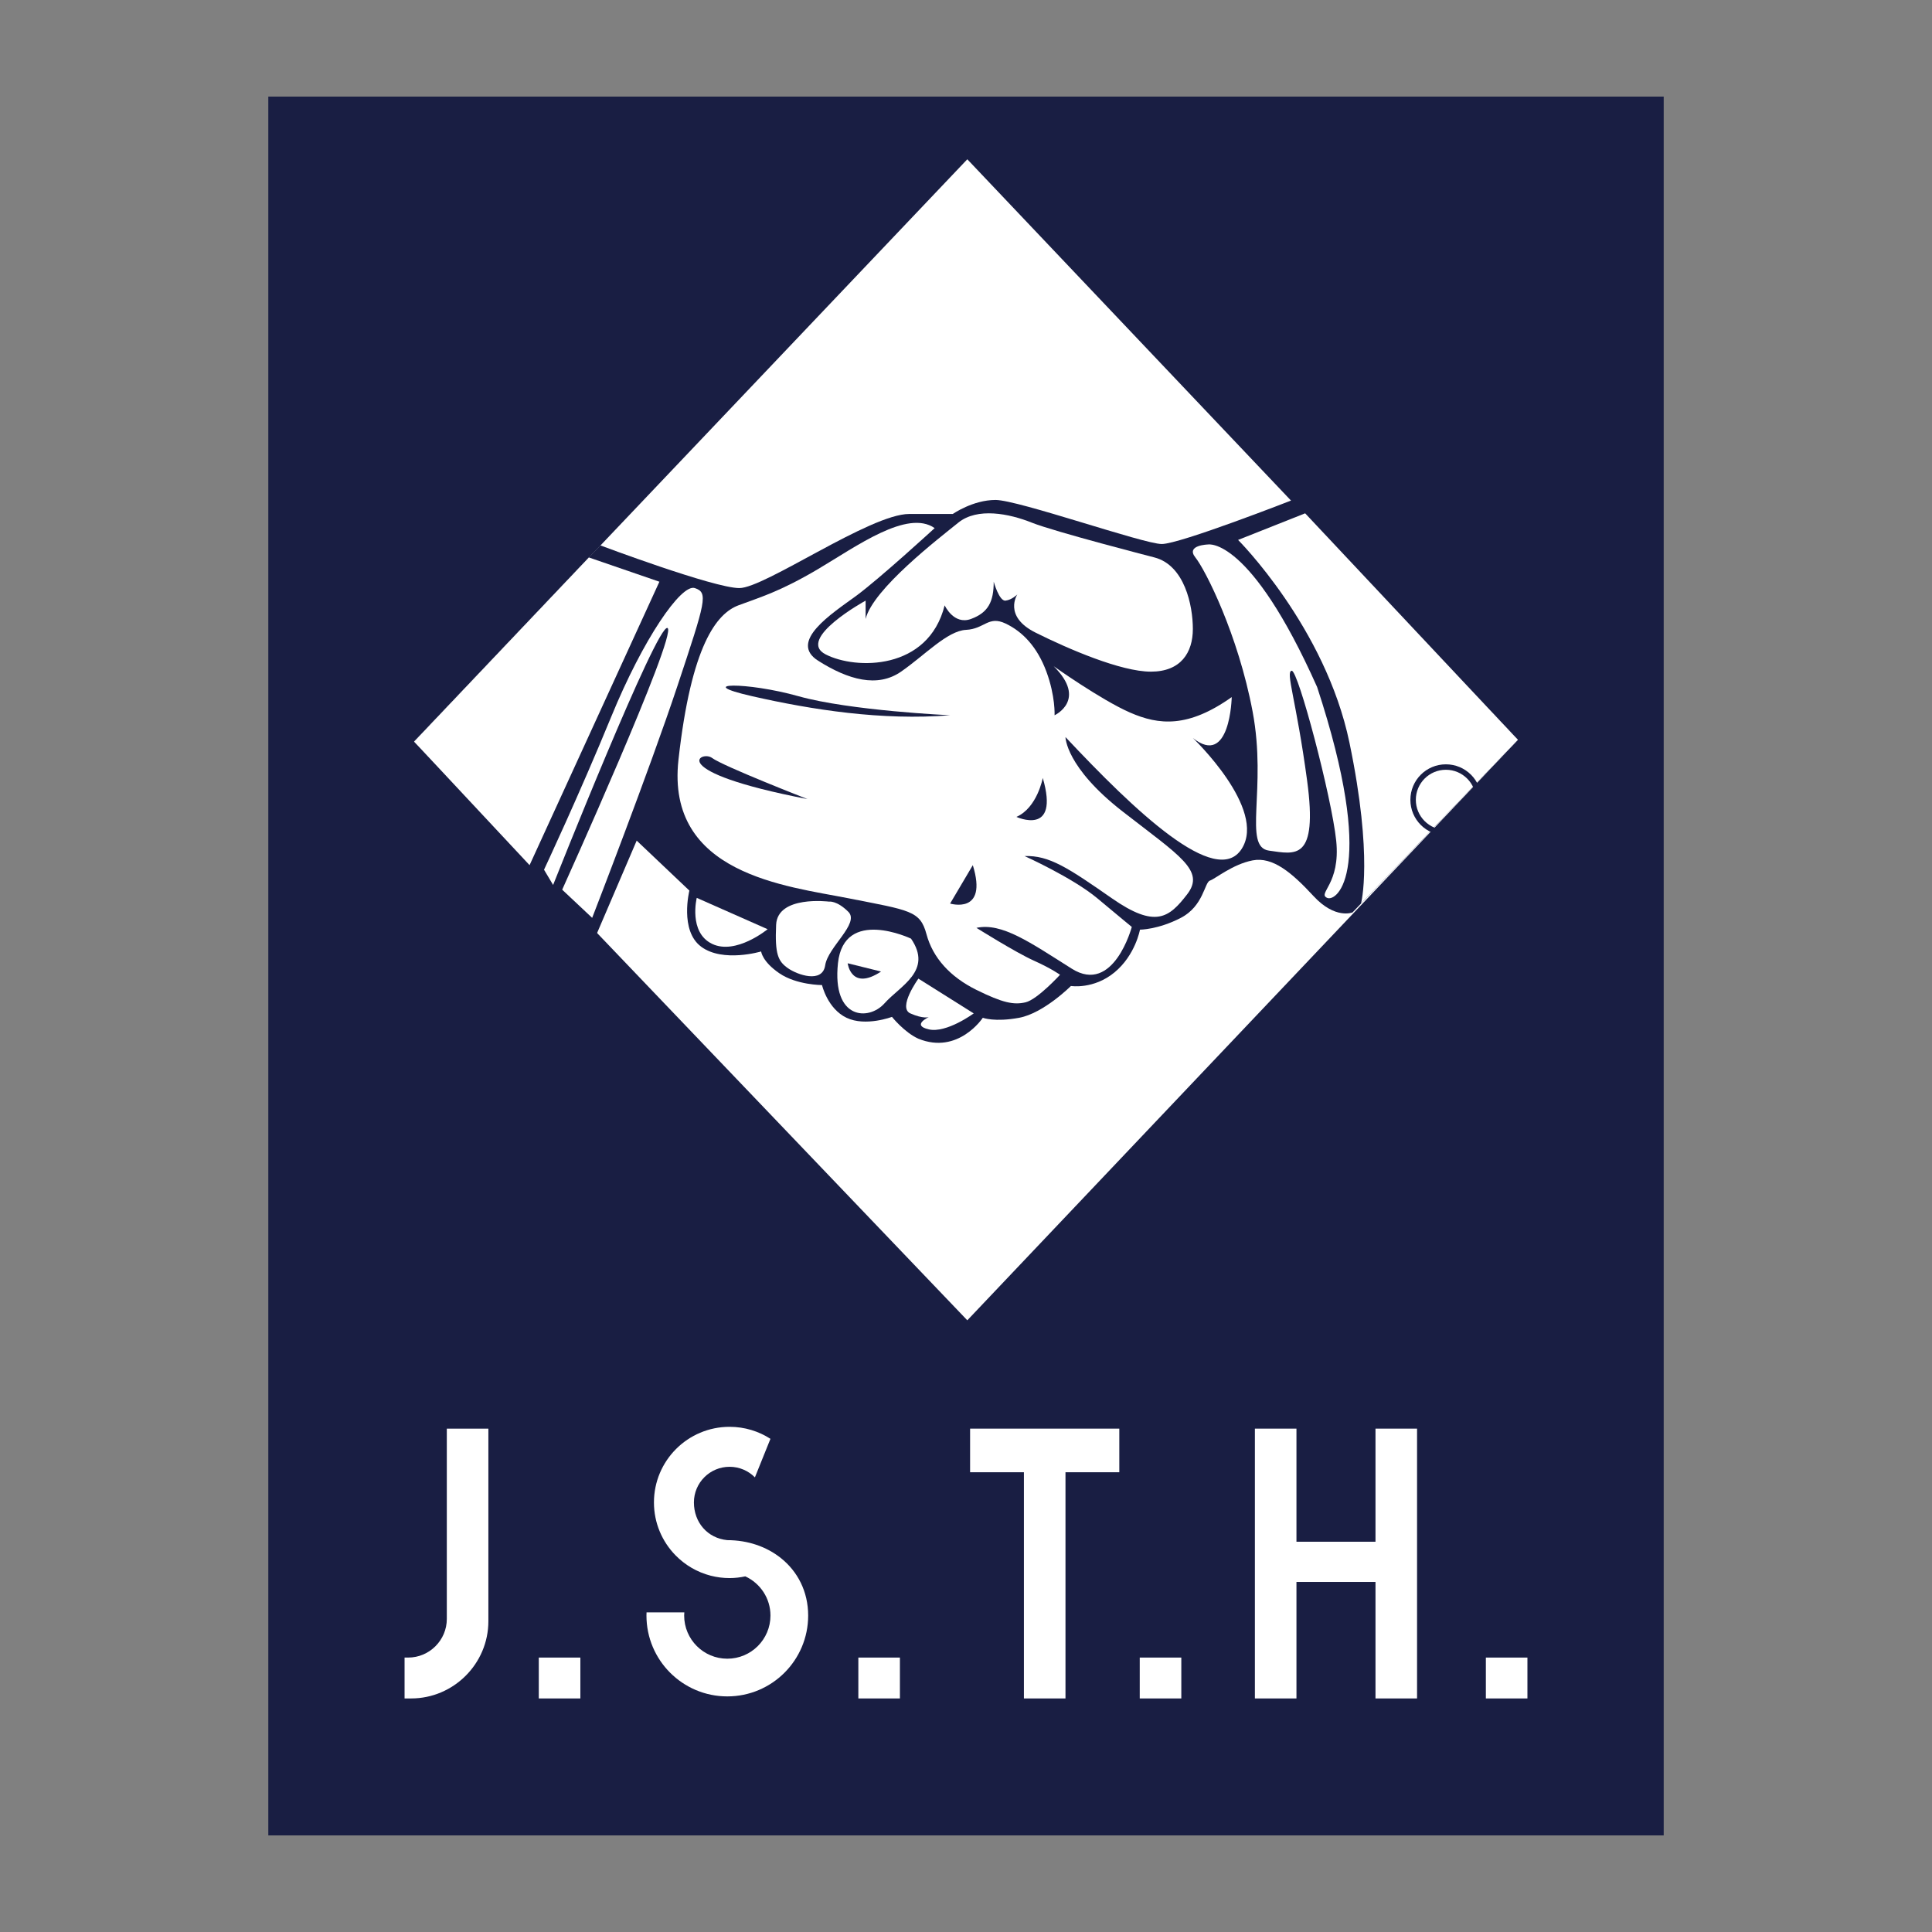 <?xml version="1.0" encoding="utf-8"?>
<!-- Generator: Adobe Illustrator 16.0.0, SVG Export Plug-In . SVG Version: 6.00 Build 0)  -->
<!DOCTYPE svg PUBLIC "-//W3C//DTD SVG 1.1//EN" "http://www.w3.org/Graphics/SVG/1.1/DTD/svg11.dtd">
<svg version="1.1" id="Calque_1" xmlns="http://www.w3.org/2000/svg" xmlns:xlink="http://www.w3.org/1999/xlink" x="0px" y="0px"
	 width="500px" height="500px" viewBox="0 0 500 500" enable-background="new 0 0 500 500" xml:space="preserve">
<rect x="0" y="0" width="500" height="500" fill="#808080" stroke="none"/>
<g>
	<rect x="69.436" y="25" fill="#191E43" width="361.129" height="450"/>
	<g>
		<rect x="384.541" y="428.978" fill="#FFFFFF" width="10.757" height="10.58"/>
		<rect x="294.965" y="428.978" fill="#FFFFFF" width="10.757" height="10.58"/>
		<rect x="222.14" y="428.978" fill="#FFFFFF" width="10.756" height="10.58"/>
		<rect x="139.439" y="428.978" fill="#FFFFFF" width="10.757" height="10.58"/>
		<polygon fill="#FFFFFF" points="289.675,369.729 275.745,369.729 264.988,369.729 251.059,369.729 251.059,381.016 
			264.988,381.016 264.988,439.558 275.745,439.558 275.745,381.016 289.675,381.016 		"/>
		<polygon fill="#FFFFFF" points="355.976,369.729 355.976,399.001 335.521,399.001 335.521,369.729 324.765,369.729 
			324.765,439.558 335.521,439.558 335.521,409.404 355.976,409.404 355.976,439.558 366.731,439.558 366.731,369.729 		"/>
		<path fill="#FFFFFF" d="M115.635,369.729v49.251c0,5.498-4.499,9.997-9.997,9.997h-0.936v10.58h1.695
			c10.997,0,19.994-8.997,19.994-19.994v-49.834H115.635z"/>
		<path fill="#FFFFFF" d="M202.072,403.212c-3.69-2.939-8.536-4.623-13.847-4.623c-5.187-0.514-8.641-4.659-8.641-9.756
			s4.132-9.229,9.229-9.229c2.564,0,4.883,1.048,6.556,2.736l4.021-9.974c-3.05-1.964-6.679-3.106-10.577-3.106
			c-10.81,0-19.572,8.762-19.572,19.572c0,5.315,2.121,10.132,5.561,13.659c2.467,2.531,5.612,4.398,9.143,5.302
			c1.557,0.399,3.188,0.611,4.869,0.611c1.399,0,2.757-0.163,4.072-0.442c3.838,1.768,6.509,5.638,6.509,10.14
			c0,6.169-5,11.169-11.168,11.169c-6.167,0-11.167-5-11.167-11.169c0-0.276,0.022-0.55,0.042-0.822h-9.778
			c-0.011,0.273-0.021,0.547-0.021,0.822c0,11.557,9.368,20.925,20.924,20.925s20.925-9.368,20.925-20.925
			C209.149,411.857,206.411,406.667,202.072,403.212z"/>
	</g>
	<g>
		<polygon fill="#FFFFFF" points="250.338,41.223 107.171,191.928 250.338,341.693 392.829,191.458 		"/>
		<path fill="#191E43" d="M155.368,141.144c0,0,29.389,11.05,35.972,11.05s33.856-19.18,43.965-19.18c10.11,0,11.286,0,11.286,0
			s5.172-3.626,11.049-3.626c5.878,0,38.323,11.403,43.025,11.403c4.703,0,33.856-11.403,33.856-11.403l58.307,62.069
			l-42.791,44.671c0,0-4.466,1.88-10.108-4.232c-5.643-6.112-10.579-10.228-15.753-9.228c-5.172,0.999-9.64,4.762-11.05,5.231
			c-1.41,0.47-1.646,6.583-7.524,9.64c-5.877,3.057-10.579,3.057-10.579,3.057s-1.176,6.582-6.583,11.05
			c-5.408,4.467-11.286,3.526-11.286,3.526s-7.053,7.053-13.4,8.229s-9.403,0-9.403,0s-6.348,9.64-16.693,5.408
			c-3.636-1.648-6.819-5.644-6.819-5.644s-6.817,2.586-11.755,0.235c-4.937-2.351-6.348-8.464-6.348-8.464s-6.583,0-11.051-3.057
			c-4.467-3.057-4.702-5.643-4.702-5.643s-9.874,2.958-15.518-1.224c-5.643-4.183-3.056-14.528-3.056-14.528l-13.636-12.931
			l-10.581,24.686l-47.022-50.313L155.368,141.144z"/>
		<path fill="#FFFFFF" d="M312.656,140.909c0,0-5.877,0.141-3.291,3.362c2.585,3.221,11.05,19.914,14.812,39.898
			c3.763,19.984-2.585,35.032,4.232,35.972c6.817,0.94,12.696,2.821,9.874-18.104c-2.82-20.924-5.643-28.213-3.996-28.448
			c1.645-0.235,10.345,32.68,11.52,43.965c1.177,11.285-4.937,13.636-2.35,14.812c2.585,1.176,12.931-7.313-2.587-54.557
			C323.472,138.793,312.656,140.909,312.656,140.909z"/>
		<path fill="#FFFFFF" d="M298.786,144.271c0,0-25.862-6.654-31.74-9.005c-5.879-2.352-14.106-3.997-19.043,0
			c-4.938,3.997-22.102,17.163-23.981,24.921v-4.745c0,0-18.103,9.917-10.345,13.914c7.759,3.997,26.567,4.232,30.799-12.696
			c0,0,2.351,5.172,6.818,3.526c4.467-1.646,5.878-4.467,5.878-9.639c0,0,1.411,5.087,3.057,4.895s3.056-1.603,3.056-1.603
			s-3.761,5.643,4.703,9.875c8.464,4.232,22.1,10.109,29.857,10.109c7.759,0,10.864-4.937,10.864-11.05
			C308.708,156.662,306.568,146.312,298.786,144.271z"/>
		<path fill="#FFFFFF" d="M318.77,180.408c0,0-0.373,18.338-10.062,10.58c0,0,19.231,18.338,12.648,28.683
			c-6.584,10.345-27.743-9.875-45.611-28.918c0,0,0,7.759,14.812,19.279c14.813,11.52,21.394,15.281,16.693,21.395
			c-4.702,6.113-8.229,8.902-19.514,1.042c-11.286-7.86-16.223-11.152-22.57-10.917c0,0,12.46,5.611,18.808,10.917
			s8.934,7.421,8.934,7.421s-4.702,17.633-15.518,10.816c-10.814-6.818-18.103-11.991-24.687-10.58c0,0,10.111,6.347,14.812,8.463
			c4.704,2.116,6.819,3.683,6.819,3.683s-5.877,6.426-8.935,7.131c-3.056,0.706-5.877,0.146-12.696-3.218
			c-6.817-3.364-11.284-8.302-12.93-14.415s-4.232-6.145-20.22-9.303s-47.256-6.214-43.965-35.838
			c3.292-29.624,9.875-37.853,15.517-39.968c5.644-2.116,10.712-3.527,20.638-9.404c9.926-5.878,23.093-15.517,30.146-10.581
			c0,0-14.343,13.167-20.455,17.634c-6.114,4.467-17.502,11.755-9.691,16.692c7.81,4.938,15.334,7.053,21.446,2.821
			c6.113-4.232,11.991-10.58,16.811-10.815c4.819-0.235,5.756-3.762,10.226-1.646c4.469,2.116,8.231,6.113,10.582,12.46
			c2.351,6.349,2.116,11.285,2.116,11.285s8.568-3.952-0.235-12.695c0,0,12.226,8.699,19.749,11.99
			C299.961,187.696,307.485,188.401,318.77,180.408z"/>
		<path fill="#191E43" d="M269.867,201.333c0,0-1.41,7.698-6.817,10.079C263.05,211.412,274.334,216.614,269.867,201.333z"/>
		<path fill="#191E43" d="M251.764,223.903l-5.877,9.938C245.886,233.841,255.76,236.834,251.764,223.903z"/>
		<path fill="#191E43" d="M245.886,185.109c0,0-25.862-1.175-39.264-4.937c-13.401-3.763-27.507-3.527-11.99,0
			C210.149,183.699,228.252,186.521,245.886,185.109z"/>
		<path fill="#191E43" d="M208.973,206.799c0,0-21.864-8.523-24.686-10.639C181.465,194.044,171.591,199.57,208.973,206.799z"/>
		<path fill="#FFFFFF" d="M153.252,237.54c0,0,14.801-38.148,22.095-60.101c7.293-21.953,7.999-24.068,4.473-25.244
			c-3.527-1.176-13.402,13.203-21.63,33.286c-8.229,20.084-17.398,39.598-17.398,39.598l2.351,3.943
			c0,0,27.038-68.128,29.624-66.482c2.585,1.646-27.273,67.711-27.273,67.711L153.252,237.54z"/>
		<polygon fill="#FFFFFF" points="152.4,144.271 170.651,150.549 137.054,223.903 107.171,191.928 		"/>
		<path fill="#FFFFFF" d="M337.771,132.847l-17.356,6.886c0,0,22.601,22.57,28.816,52.429c6.215,29.86,2.999,41.678,2.999,41.678
			l40.599-42.383L337.771,132.847z"/>
		<path fill="#FFFFFF" d="M198.658,240.479l-18.339-8.112c0,0-2.199,8.935,3.968,11.903
			C190.454,247.237,198.658,240.479,198.658,240.479z"/>
		<path fill="#FFFFFF" d="M214.528,233.336c0,0-13.314-1.675-13.667,5.996c-0.353,7.669,0.529,9.433,2.998,11.197
			c2.469,1.764,8.993,4.056,9.699-0.706c0.706-4.762,8.992-10.844,5.995-13.842C216.555,232.984,214.528,233.336,214.528,233.336z"
			/>
		<path fill="#FFFFFF" d="M235.776,242.92c0,0-17.374-8.261-18.914,6.374c-1.541,14.635,7.981,14.936,12.037,10.377
			C232.954,255.114,241.479,251.259,235.776,242.92z"/>
		<path fill="#191E43" d="M228.017,251.432l-8.64-2.137C219.377,249.294,220.259,256.567,228.017,251.432z"/>
		<path fill="#FFFFFF" d="M237.682,253.267c0,0-5.433,7.514-2.083,9.001c3.35,1.486,4.761,0.957,4.761,0.957s-4.584,2.116,0,3.175
			c4.584,1.058,11.638-4.132,11.638-4.132L237.682,253.267z"/>
		<circle fill="none" stroke="#191E43" stroke-width="1.411" stroke-miterlimit="10" cx="374.197" cy="206.996" r="8.485"/>
	</g>
</g>
</svg>
